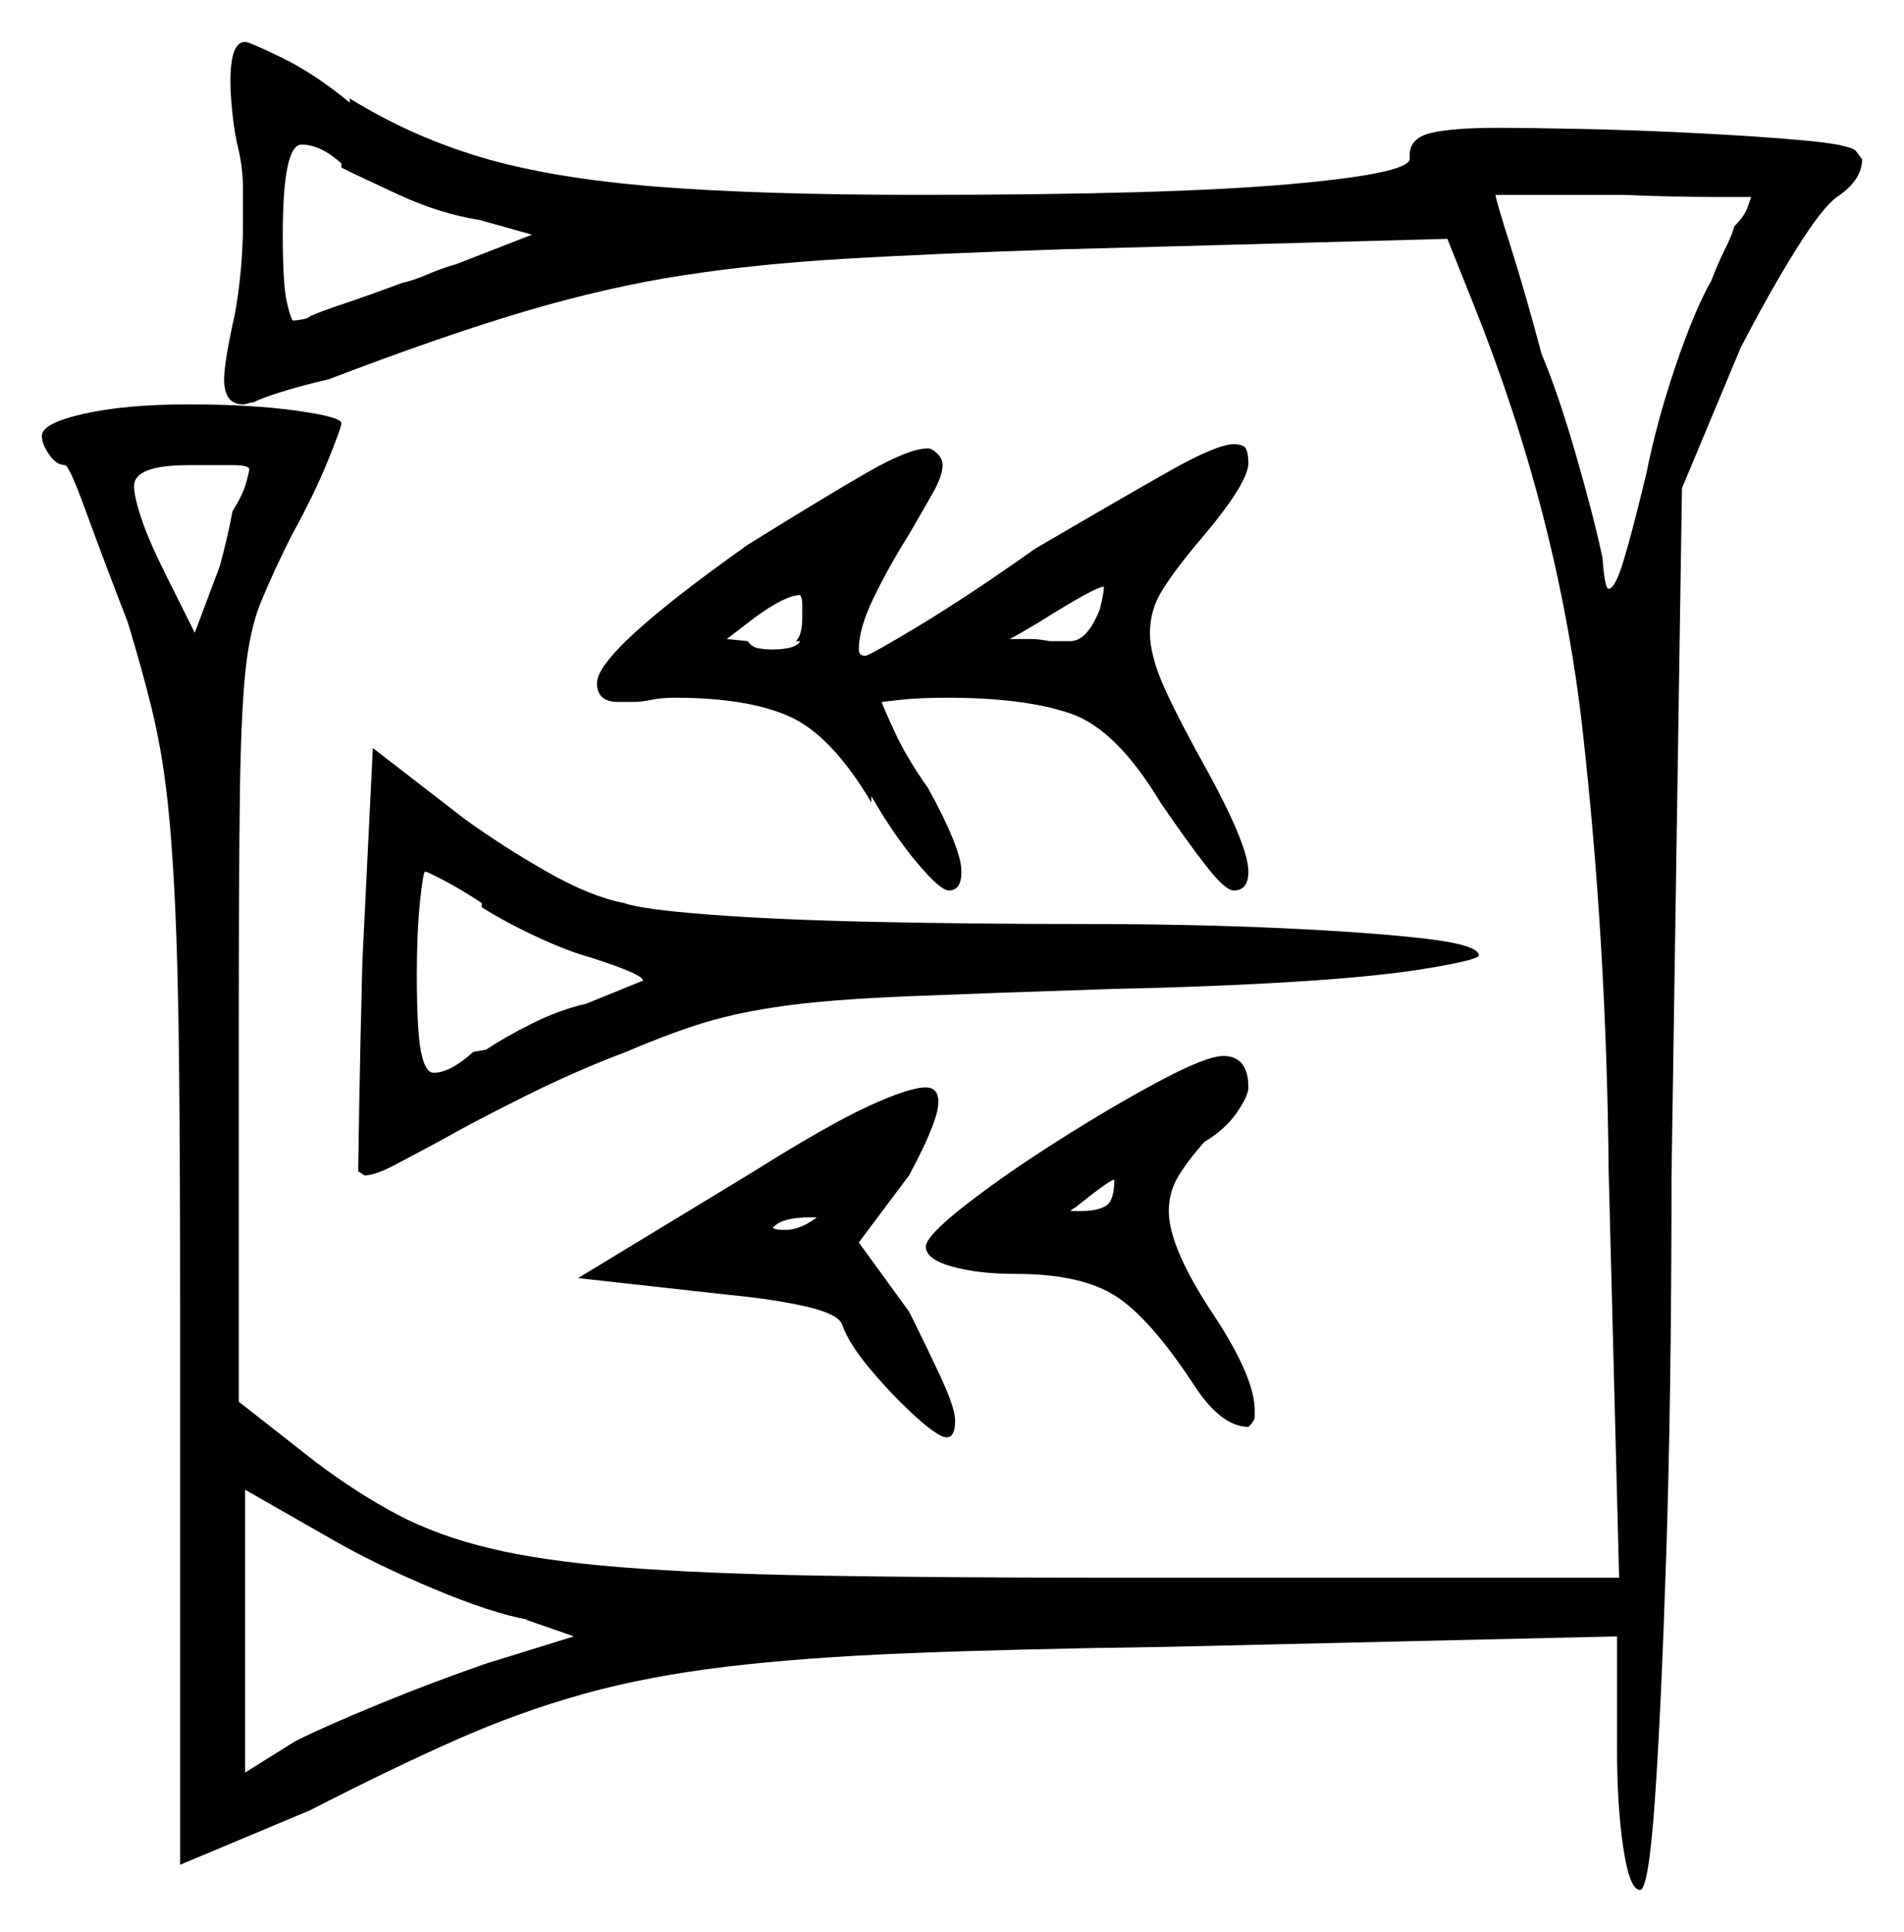 <svg xmlns="http://www.w3.org/2000/svg" width="454.5" height="461.0" viewBox="0 0 454.5 461.0"><path d="M115.0 216.5V215.5Q110.5 212.5 106.25 210.25Q102.0 208.0 101.5 208.0Q101.0 208.0 100.25 215.25Q99.5 222.5 99.5 232.5Q99.5 246.0 100.5 251.0Q101.5 256.0 103.5 256.0Q107.5 256.0 113.0 251.0L116.0 250.5Q120.5 247.5 127.0 244.25Q133.5 241.0 140.0 239.5Q153.5 234.0 153.5 234.0Q153.5 232.5 141.0 228.5Q135.5 227.0 128.0 223.5Q120.5 220.0 115.0 216.5ZM195.0 290.5Q194.5 290.5 194.25 290.5Q194.0 290.5 193.5 290.5Q186.5 290.5 184.5 293.0Q185.0 293.5 187.5 293.5Q191.0 293.5 195.0 290.5ZM258.0 289.0Q262.0 289.0 264.0 287.75Q266.0 286.5 266.0 281.5Q265.0 281.5 257.5 287.5Q257.0 288.0 256.5 288.25Q256.0 288.5 255.5 289.0Q256.0 289.0 256.75 289.0Q257.5 289.0 258.0 289.0ZM59.5 112.0Q59.5 111.0 55.5 111.0Q51.5 111.0 45.0 111.0Q32.0 111.0 32.0 116.0Q32.0 118.5 33.75 123.75Q35.5 129.0 39.5 137.0L46.5 151.0L52.5 135.0Q54.5 127.5 55.5 122.0Q58.0 118.0 58.75 115.25Q59.5 112.5 59.5 112.0ZM81.5 40.0V39.0Q76.5 34.5 72.0 34.5Q67.5 34.5 67.5 56.0Q67.5 68.0 68.5 72.25Q69.5 76.5 70.0 76.5Q70.5 76.5 72.0 76.25Q73.5 76.0 74.0 75.5Q76.0 74.5 82.0 72.5Q88.0 70.5 96.0 67.5Q98.5 67.0 102.0 65.5Q105.5 64.0 109.0 63.0L127.0 56.0L114.5 52.5Q105.0 51.0 95.25 46.5Q85.5 42.0 81.5 40.0ZM191.0 153.0H190.0Q191.5 151.5 191.5 147.5V144.5Q191.5 143.0 191.25 142.5Q191.0 142.0 191.0 142.0Q187.5 142.0 180.0 147.5L173.5 152.5L178.5 153.0Q179.5 154.5 181.25 154.75Q183.0 155.0 184.0 155.0Q190.0 155.0 191.0 153.0ZM262.5 145.5Q263.0 143.5 263.25 142.25Q263.5 141.0 263.5 140.0Q261.5 140.0 248.0 148.5Q245.5 150.0 243.75 151.0Q242.0 152.0 241.0 152.5H241.5Q244.0 152.5 246.0 152.5Q248.0 152.5 250.5 153.0H255.5Q259.5 153.0 262.5 145.5ZM418.0 47.0Q418.0 47.0 408.5 47.0Q399.0 47.0 387.5 46.5H357.0Q357.0 47.5 360.5 58.5Q364.0 69.5 368.0 84.5Q372.0 94.0 376.25 108.75Q380.5 123.5 382.5 133.0V132.5Q383.0 140.5 384.0 140.5Q385.5 140.5 387.5 134.0Q389.5 127.5 393.0 113.0Q395.5 100.5 400.0 87.25Q404.5 74.0 408.5 67.0Q410.0 63.0 411.75 59.5Q413.5 56.0 414.0 54.0Q416.5 51.5 417.25 49.25Q418.0 47.0 418.0 47.0ZM125.5 386.5H126.0Q117.5 385.0 103.75 379.25Q90.0 373.5 79.5 367.5L58.5 355.5V423.0L70.5 415.5Q77.5 412.0 90.25 406.75Q103.0 401.5 116.0 397.0L137.0 390.5ZM138.0 305.0 180.0 279.5Q197.5 268.5 207.25 264.0Q217.0 259.5 221.0 259.5Q224.0 259.5 224.0 263.0Q224.0 267.5 217.0 280.5L205.0 296.5L217.0 313.0Q221.0 321.0 224.5 328.5Q228.0 336.0 228.0 339.0Q228.0 343.0 226.0 343.0Q224.0 343.0 218.5 338.0Q213.0 333.0 207.75 326.75Q202.5 320.5 201.0 316.0Q200.0 313.5 192.25 311.75Q184.5 310.0 174.0 309.0ZM86.5 229.5 89.0 178.5 111.0 195.5Q120.0 202.0 130.5 208.0Q141.0 214.0 149.0 215.5Q153.0 217.0 169.25 218.25Q185.5 219.5 209.0 220.0Q232.5 220.5 258.0 220.5Q284.5 220.5 306.0 221.5Q327.5 222.5 340.25 224.0Q353.0 225.5 353.0 228.0Q353.0 229.0 341.25 231.0Q329.5 233.0 309.5 234.25Q289.5 235.5 265.5 236.0Q235.0 237.0 216.75 237.75Q198.5 238.5 187.5 240.0Q176.5 241.5 168.25 244.0Q160.0 246.5 149.5 251.0Q137.5 255.5 125.0 261.75Q112.5 268.0 105.5 272.0Q99.0 275.5 94.25 278.0Q89.5 280.5 87.0 280.5L85.5 279.5Q85.5 278.5 85.75 263.75Q86.0 249.0 86.5 229.5ZM221.0 297.5Q221.0 295.0 230.25 287.75Q239.5 280.5 252.5 272.25Q265.5 264.0 276.75 258.0Q288.0 252.0 292.0 252.0Q298.0 252.0 298.0 259.5Q298.0 261.5 295.25 265.5Q292.5 269.5 287.5 272.5Q283.5 277.0 281.25 280.75Q279.0 284.5 279.0 289.0Q279.0 298.0 290.5 315.0Q299.5 329.0 299.5 336.5Q299.5 337.0 299.5 338.0Q299.5 339.0 298.5 340.0L298.0 340.5Q291.5 340.5 285.0 330.5Q274.5 314.5 266.25 309.25Q258.0 304.0 242.5 304.0Q233.5 304.0 227.25 302.25Q221.0 300.5 221.0 297.5ZM178.5 130.0Q197.0 118.5 207.0 112.75Q217.0 107.0 221.5 107.0Q222.5 107.0 223.75 108.25Q225.0 109.5 225.0 111.0Q225.0 113.5 222.75 117.5Q220.5 121.5 217.0 127.5Q212.0 135.5 208.5 142.75Q205.0 150.0 205.0 155.0Q205.0 156.5 206.5 156.5Q207.5 156.5 219.5 149.25Q231.5 142.0 247.0 131.0Q267.5 119.0 279.0 112.5Q290.5 106.0 294.5 106.0Q297.0 106.0 297.5 107.25Q298.0 108.5 298.0 110.5Q298.0 115.5 285.5 130.0Q280.5 136.0 277.5 140.75Q274.5 145.5 274.5 151.0Q274.5 156.5 278.0 164.25Q281.5 172.0 288.5 184.5Q298.0 202.0 298.0 208.0Q298.0 212.5 294.5 212.5Q292.5 212.5 288.0 206.75Q283.5 201.0 277.0 191.5Q266.5 174.0 255.5 170.25Q244.5 166.5 226.0 166.5Q219.5 166.5 215.0 167.0Q210.5 167.5 210.5 167.5Q210.5 168.0 213.5 174.5Q216.5 181.0 221.5 188.0Q229.5 202.5 229.5 208.0Q229.5 212.5 226.5 212.5Q224.5 212.5 219.0 206.0Q213.5 199.5 208.0 190.0V191.5Q198.5 175.5 188.5 171.0Q178.5 166.5 161.0 166.5Q158.0 166.5 155.5 167.0Q153.0 167.5 151.5 167.5H147.5Q142.5 167.5 142.5 163.0Q142.5 155.5 178.5 130.0ZM57.0 36.0Q56.0 32.0 55.5 27.25Q55.0 22.5 55.0 19.5Q55.0 10.0 58.5 10.0Q59.5 10.0 67.25 13.75Q75.0 17.5 83.5 24.5V23.5Q98.0 32.5 114.75 37.5Q131.5 42.5 156.25 44.5Q181.0 46.5 219.5 46.5Q278.5 46.5 307.25 44.0Q336.0 41.5 336.5 38.0V37.0Q336.5 33.0 341.5 31.75Q346.5 30.5 358.0 30.5Q363.5 30.5 376.5 30.75Q389.5 31.0 404.5 31.75Q419.5 32.5 430.5 33.5Q441.5 34.5 443.0 36.0L444.5 38.0Q444.5 43.0 438.5 47.0Q435.0 49.5 428.75 59.5Q422.5 69.5 415.5 83.0L401.5 116.5L399.0 281.0Q399.0 332.5 397.75 370.75Q396.5 409.0 395.0 430.0Q393.5 451.0 391.5 451.0Q389.0 451.0 387.5 441.0Q386.0 431.0 386.0 417.5V390.5L278.5 393.0Q242.5 393.5 217.25 394.5Q192.0 395.5 173.25 397.75Q154.5 400.0 139.25 404.25Q124.0 408.5 108.75 415.25Q93.5 422.0 74.0 432.0L43.0 445.0V314.5Q43.0 278.0 42.75 254.25Q42.5 230.5 41.75 215.0Q41.0 199.5 39.75 189.0Q38.5 178.5 36.25 169.25Q34.0 160.0 30.5 148.5Q24.5 133.0 20.5 122.0Q16.5 111.0 15.5 111.0Q13.5 111.0 11.75 108.5Q10.0 106.0 10.0 104.0Q10.0 101.0 20.0 98.75Q30.0 96.5 45.0 96.5Q60.0 96.5 70.75 98.0Q81.5 99.5 81.5 101.0Q81.5 102.0 78.25 110.0Q75.0 118.0 69.5 128.0Q65.0 137.0 62.25 143.75Q59.5 150.5 58.5 161.0Q57.5 171.5 57.25 190.5Q57.0 209.5 57.0 243.5V334.5L75.5 349.0Q85.5 356.5 95.0 361.5Q104.5 366.5 117.0 369.5Q129.5 372.5 148.25 374.0Q167.0 375.5 195.5 376.0Q224.0 376.5 265.5 376.5H386.5L384.0 279.5Q383.5 225.0 377.75 174.0Q372.0 123.0 351.5 72.0L345.5 57.0L253.5 59.5Q223.0 60.5 201.75 61.75Q180.5 63.0 162.75 65.75Q145.0 68.5 125.5 74.25Q106.0 80.0 78.5 90.5Q72.0 92.0 67.25 93.5Q62.5 95.0 60.5 96.0Q60.0 96.0 59.25 96.25Q58.5 96.5 58.0 96.5Q53.5 96.5 53.5 90.5Q53.5 87.0 55.5 77.5Q56.5 73.5 57.25 66.75Q58.0 60.0 58.0 53.5Q58.0 49.5 58.0 45.0Q58.0 40.5 57.0 36.0Z" fill="black" /></svg>